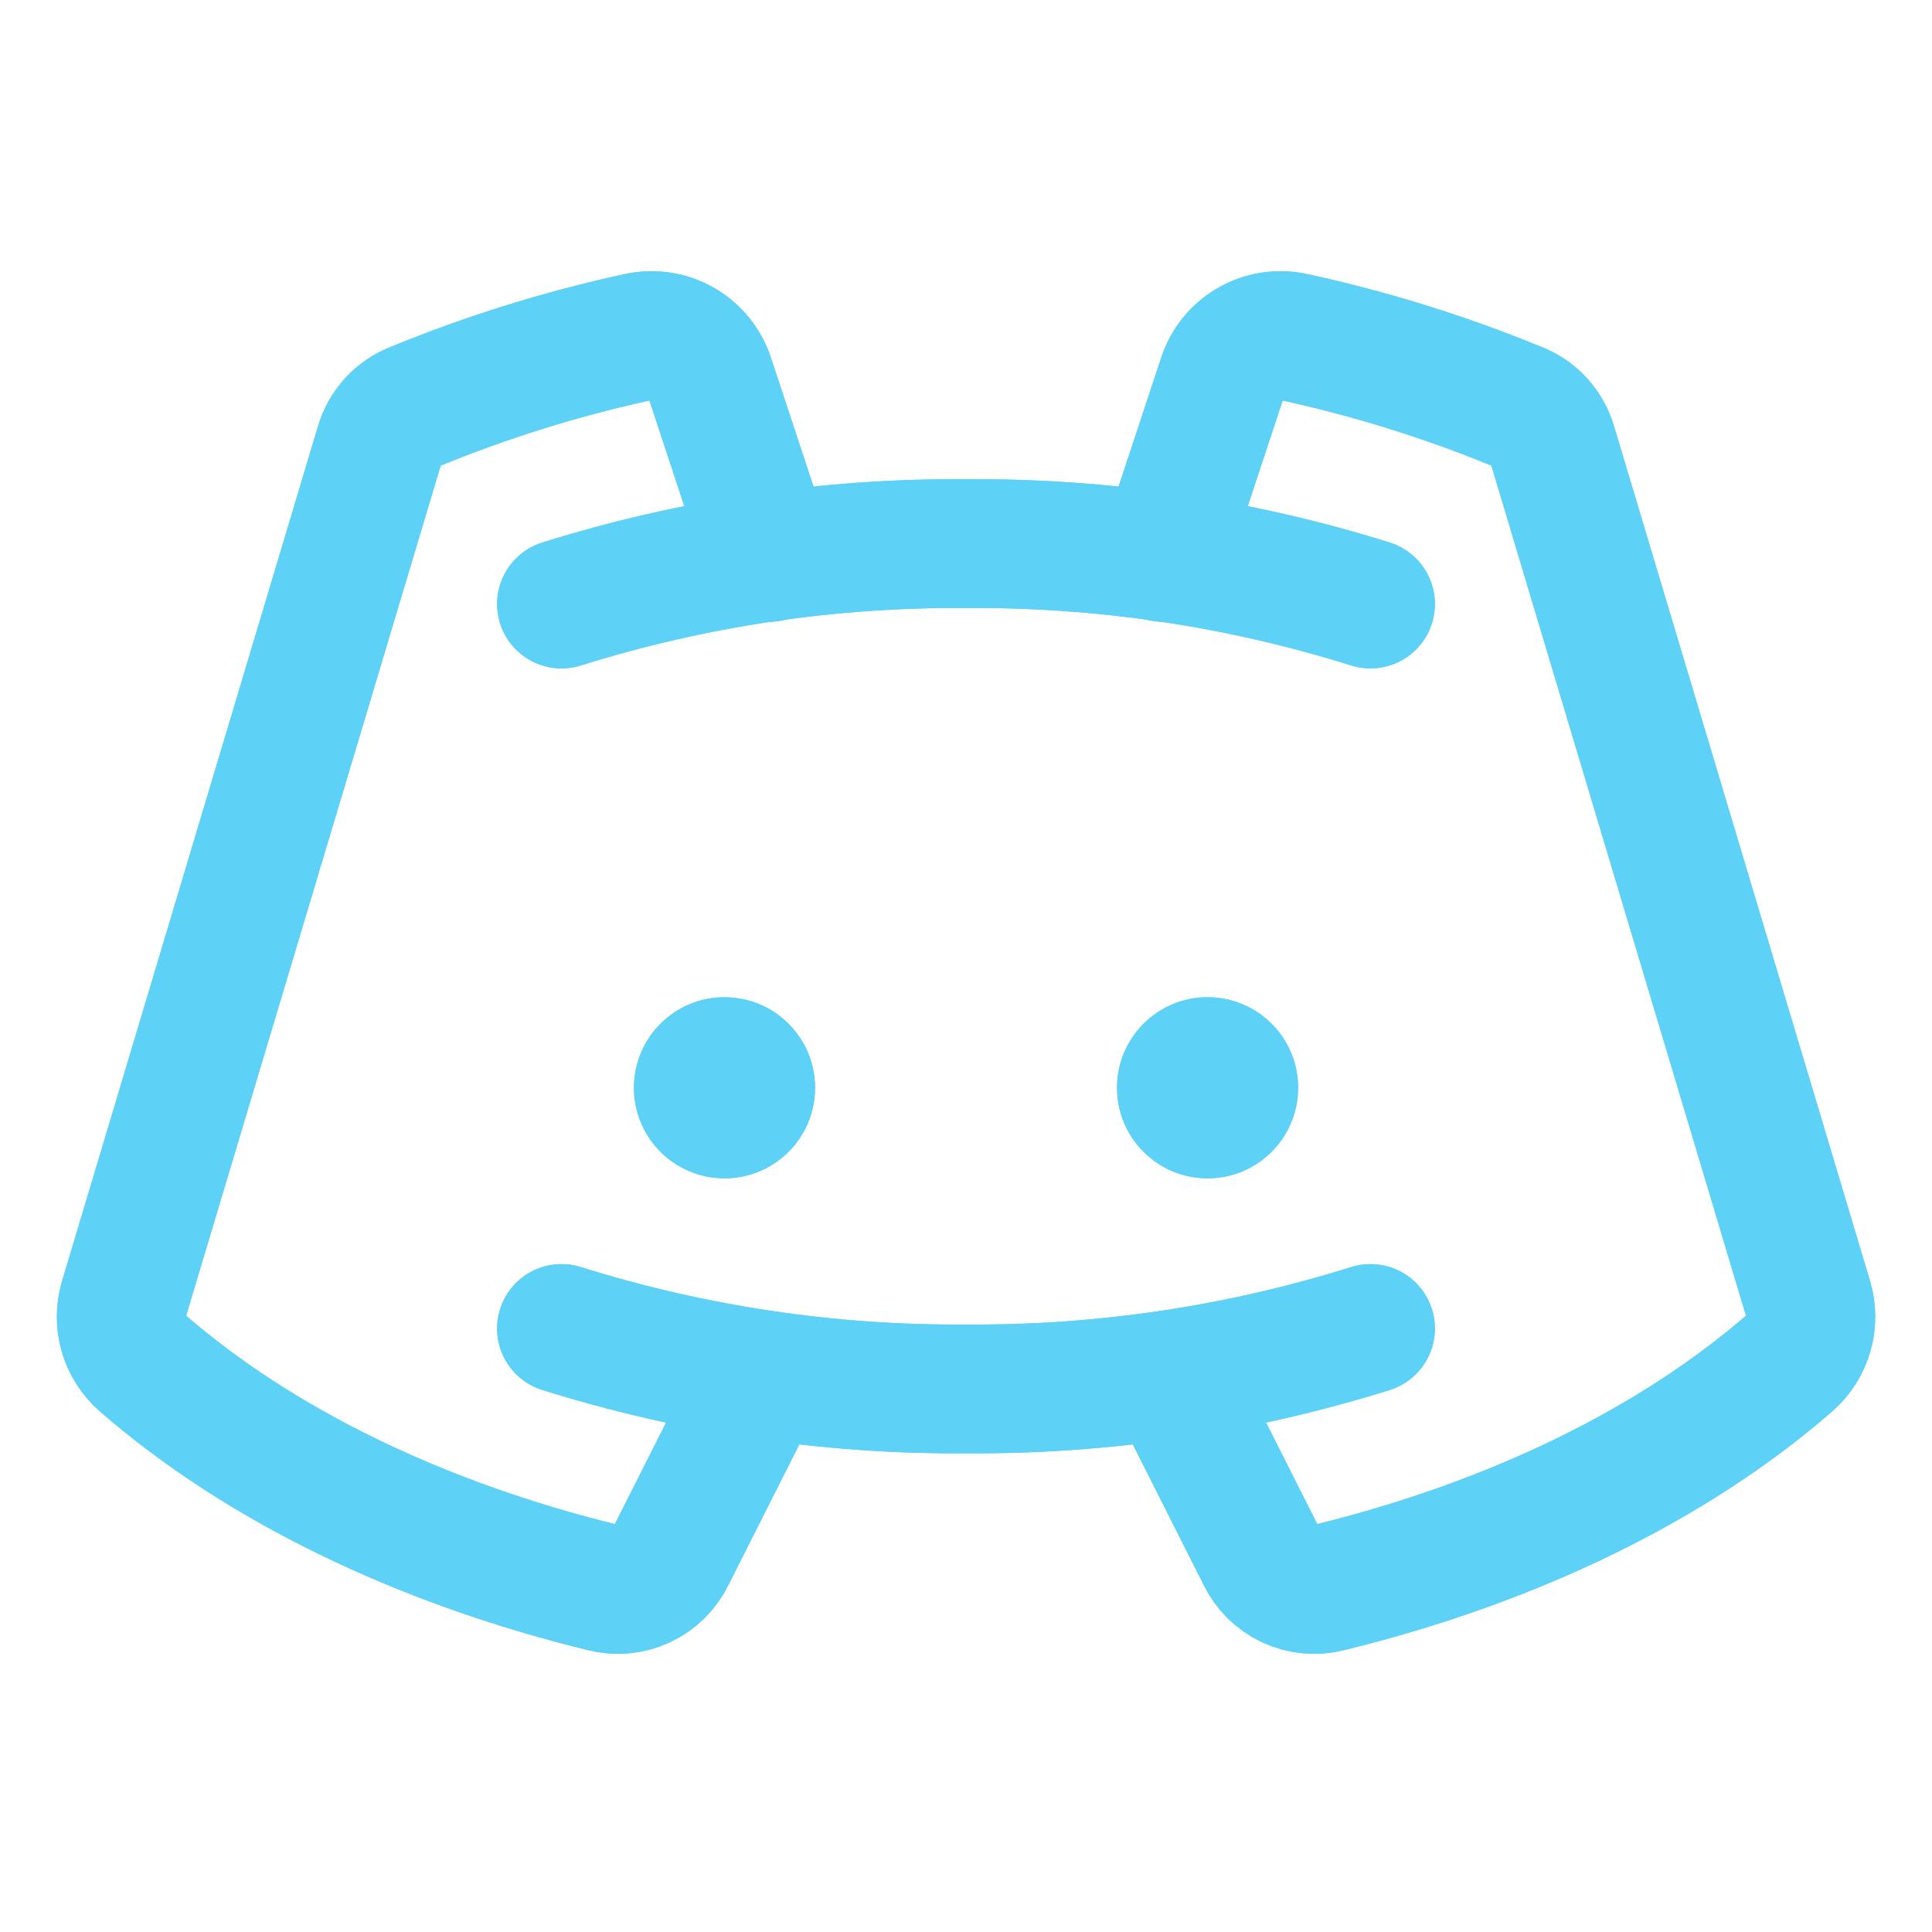 <svg width="30" height="30" viewBox="0 0 30 30" fill="none" xmlns="http://www.w3.org/2000/svg">
<g opacity="0.7">
<path d="M11.25 18.297C12.027 18.297 12.656 17.668 12.656 16.891C12.656 16.114 12.027 15.485 11.25 15.485C10.473 15.485 9.844 16.114 9.844 16.891C9.844 17.668 10.473 18.297 11.25 18.297Z" fill="#1ABDF2"/>
<path d="M18.751 18.297C19.528 18.297 20.157 17.668 20.157 16.891C20.157 16.114 19.528 15.485 18.751 15.485C17.974 15.485 17.345 16.114 17.345 16.891C17.345 17.668 17.974 18.297 18.751 18.297Z" fill="#1ABDF2"/>
<path d="M8.719 9.379C10.751 8.742 12.87 8.426 15 8.441C17.13 8.426 19.249 8.742 21.281 9.379" stroke="#1ABDF2" stroke-width="2" stroke-linecap="round" stroke-linejoin="round"/>
<path d="M21.281 20.629C19.249 21.266 17.13 21.583 15 21.567C12.87 21.583 10.751 21.266 8.719 20.629" stroke="#1ABDF2" stroke-width="2" stroke-linecap="round" stroke-linejoin="round"/>
<path d="M18.165 21.347L19.583 24.159C19.674 24.351 19.829 24.505 20.021 24.595C20.214 24.685 20.432 24.705 20.637 24.651C23.508 23.948 25.993 22.73 27.797 21.159C27.933 21.039 28.032 20.883 28.082 20.708C28.132 20.534 28.131 20.349 28.079 20.175L24.106 6.909C24.067 6.773 23.997 6.649 23.902 6.545C23.806 6.441 23.688 6.361 23.555 6.312C22.433 5.851 21.272 5.49 20.087 5.233C19.859 5.184 19.62 5.219 19.417 5.334C19.214 5.448 19.06 5.634 18.985 5.854L18.059 8.655" stroke="#1ABDF2" stroke-width="2" stroke-linecap="round" stroke-linejoin="round"/>
<path d="M11.837 21.347L10.419 24.159C10.328 24.351 10.172 24.505 9.98 24.595C9.788 24.685 9.57 24.705 9.364 24.651C6.493 23.948 4.009 22.73 2.204 21.159C2.068 21.039 1.969 20.883 1.919 20.708C1.869 20.534 1.871 20.349 1.923 20.175L5.895 6.909C5.934 6.773 6.004 6.649 6.1 6.545C6.195 6.441 6.314 6.361 6.446 6.312C7.569 5.851 8.729 5.49 9.915 5.233C10.143 5.184 10.381 5.219 10.584 5.334C10.787 5.448 10.941 5.634 11.017 5.854L11.942 8.655" stroke="#1ABDF2" stroke-width="2" stroke-linecap="round" stroke-linejoin="round"/>
<path d="M11.25 18.297C12.027 18.297 12.656 17.668 12.656 16.891C12.656 16.114 12.027 15.485 11.25 15.485C10.473 15.485 9.844 16.114 9.844 16.891C9.844 17.668 10.473 18.297 11.25 18.297Z" fill="#1ABDF2"/>
<path d="M18.751 18.297C19.528 18.297 20.157 17.668 20.157 16.891C20.157 16.114 19.528 15.485 18.751 15.485C17.974 15.485 17.345 16.114 17.345 16.891C17.345 17.668 17.974 18.297 18.751 18.297Z" fill="#1ABDF2"/>
<path d="M8.719 9.379C10.751 8.742 12.87 8.426 15 8.441C17.13 8.426 19.249 8.742 21.281 9.379" stroke="#1ABDF2" stroke-width="2" stroke-linecap="round" stroke-linejoin="round"/>
<path d="M21.281 20.629C19.249 21.266 17.13 21.583 15 21.567C12.87 21.583 10.751 21.266 8.719 20.629" stroke="#1ABDF2" stroke-width="2" stroke-linecap="round" stroke-linejoin="round"/>
<path d="M18.165 21.347L19.583 24.159C19.674 24.351 19.829 24.505 20.021 24.595C20.214 24.685 20.432 24.705 20.637 24.651C23.508 23.948 25.993 22.73 27.797 21.159C27.933 21.039 28.032 20.883 28.082 20.708C28.132 20.534 28.131 20.349 28.079 20.175L24.106 6.909C24.067 6.773 23.997 6.649 23.902 6.545C23.806 6.441 23.688 6.361 23.555 6.312C22.433 5.851 21.272 5.49 20.087 5.233C19.859 5.184 19.62 5.219 19.417 5.334C19.214 5.448 19.06 5.634 18.985 5.854L18.059 8.655" stroke="#1ABDF2" stroke-width="2" stroke-linecap="round" stroke-linejoin="round"/>
<path d="M11.837 21.347L10.419 24.159C10.328 24.351 10.172 24.505 9.98 24.595C9.788 24.685 9.57 24.705 9.364 24.651C6.493 23.948 4.009 22.73 2.204 21.159C2.068 21.039 1.969 20.883 1.919 20.708C1.869 20.534 1.871 20.349 1.923 20.175L5.895 6.909C5.934 6.773 6.004 6.649 6.1 6.545C6.195 6.441 6.314 6.361 6.446 6.312C7.569 5.851 8.729 5.49 9.915 5.233C10.143 5.184 10.381 5.219 10.584 5.334C10.787 5.448 10.941 5.634 11.017 5.854L11.942 8.655" stroke="#1ABDF2" stroke-width="2" stroke-linecap="round" stroke-linejoin="round"/>
</g>
</svg>
